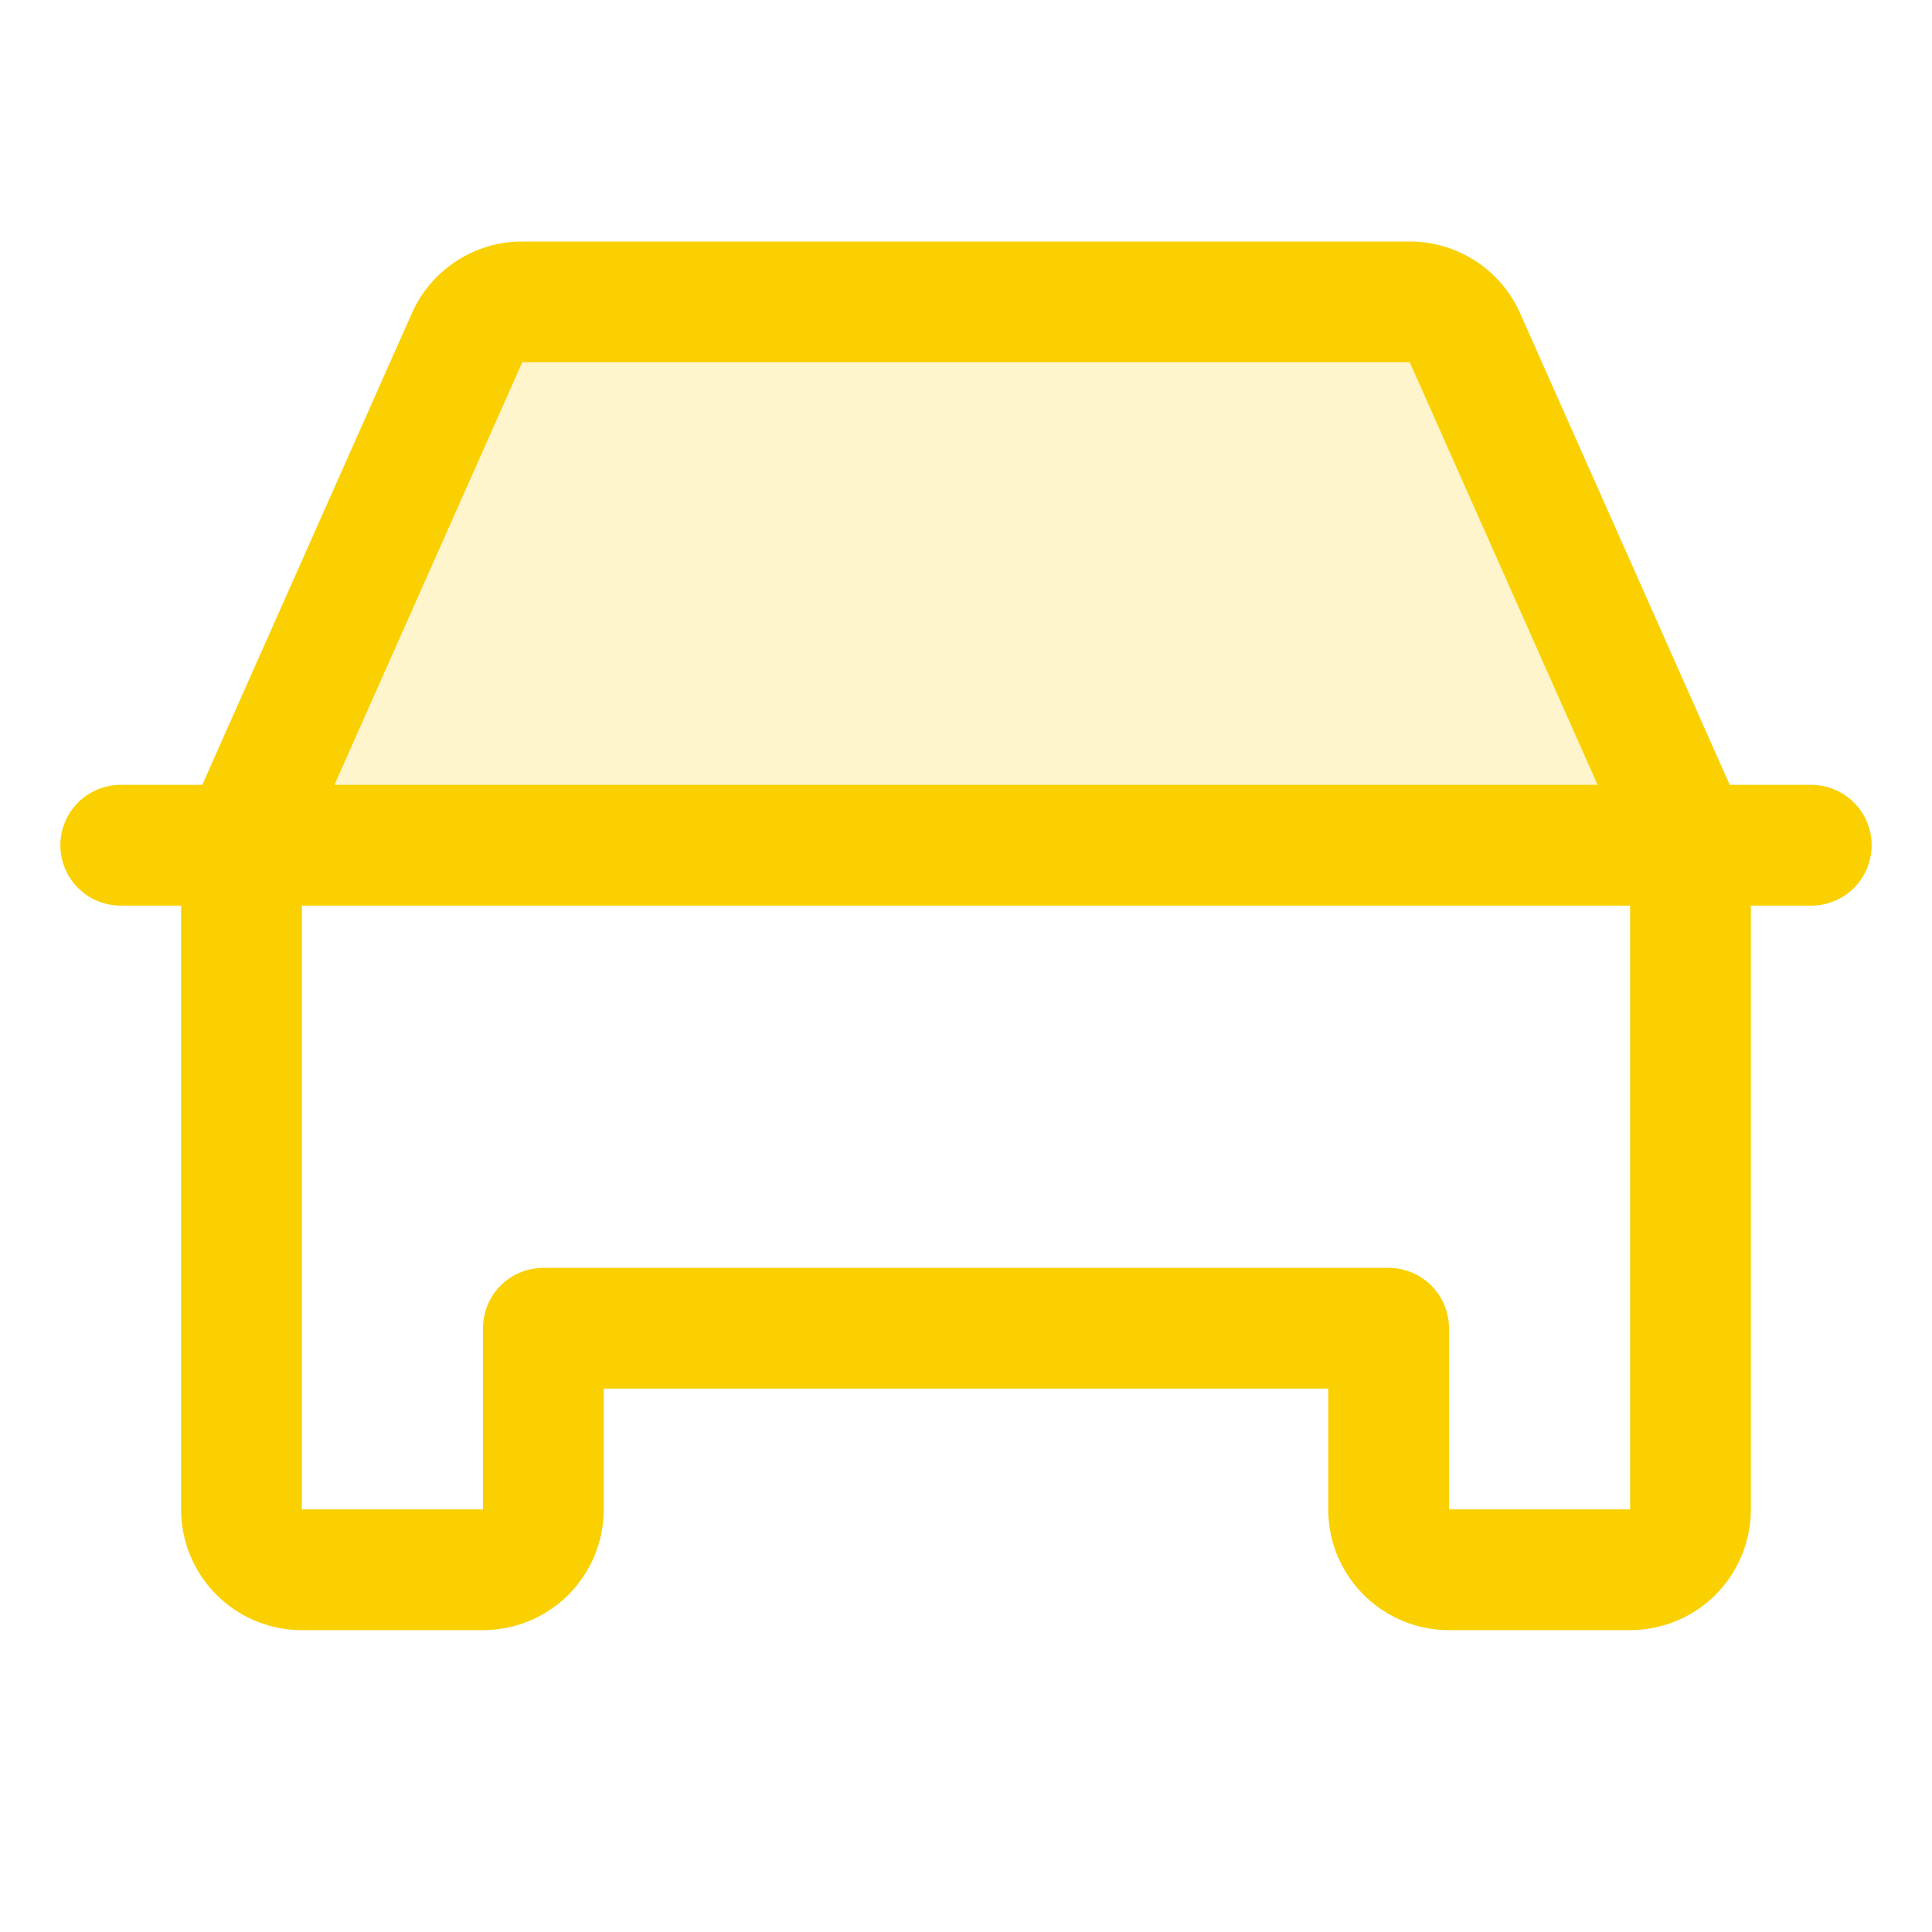 <svg xmlns="http://www.w3.org/2000/svg" viewBox="0 0 256 256" fill="#FAD000"><path d="M224,112H32L61.89,44.75A8,8,0,0,1,69.2,40H186.8a8,8,0,0,1,7.31,4.75Z" opacity="0.2"/><path d="M240,104H229.2L201.42,41.5A16,16,0,0,0,186.8,32H69.2a16,16,0,0,0-14.62,9.5L26.8,104H16a8,8,0,0,0,0,16h8v80a16,16,0,0,0,16,16H64a16,16,0,0,0,16-16V184h96v16a16,16,0,0,0,16,16h24a16,16,0,0,0,16-16V120h8a8,8,0,0,0,0-16ZM69.2,48H186.8l24.89,56H44.31ZM216,200H192V176a8,8,0,0,0-8-8H72a8,8,0,0,0-8,8v24H40V120H216Z"/></svg>